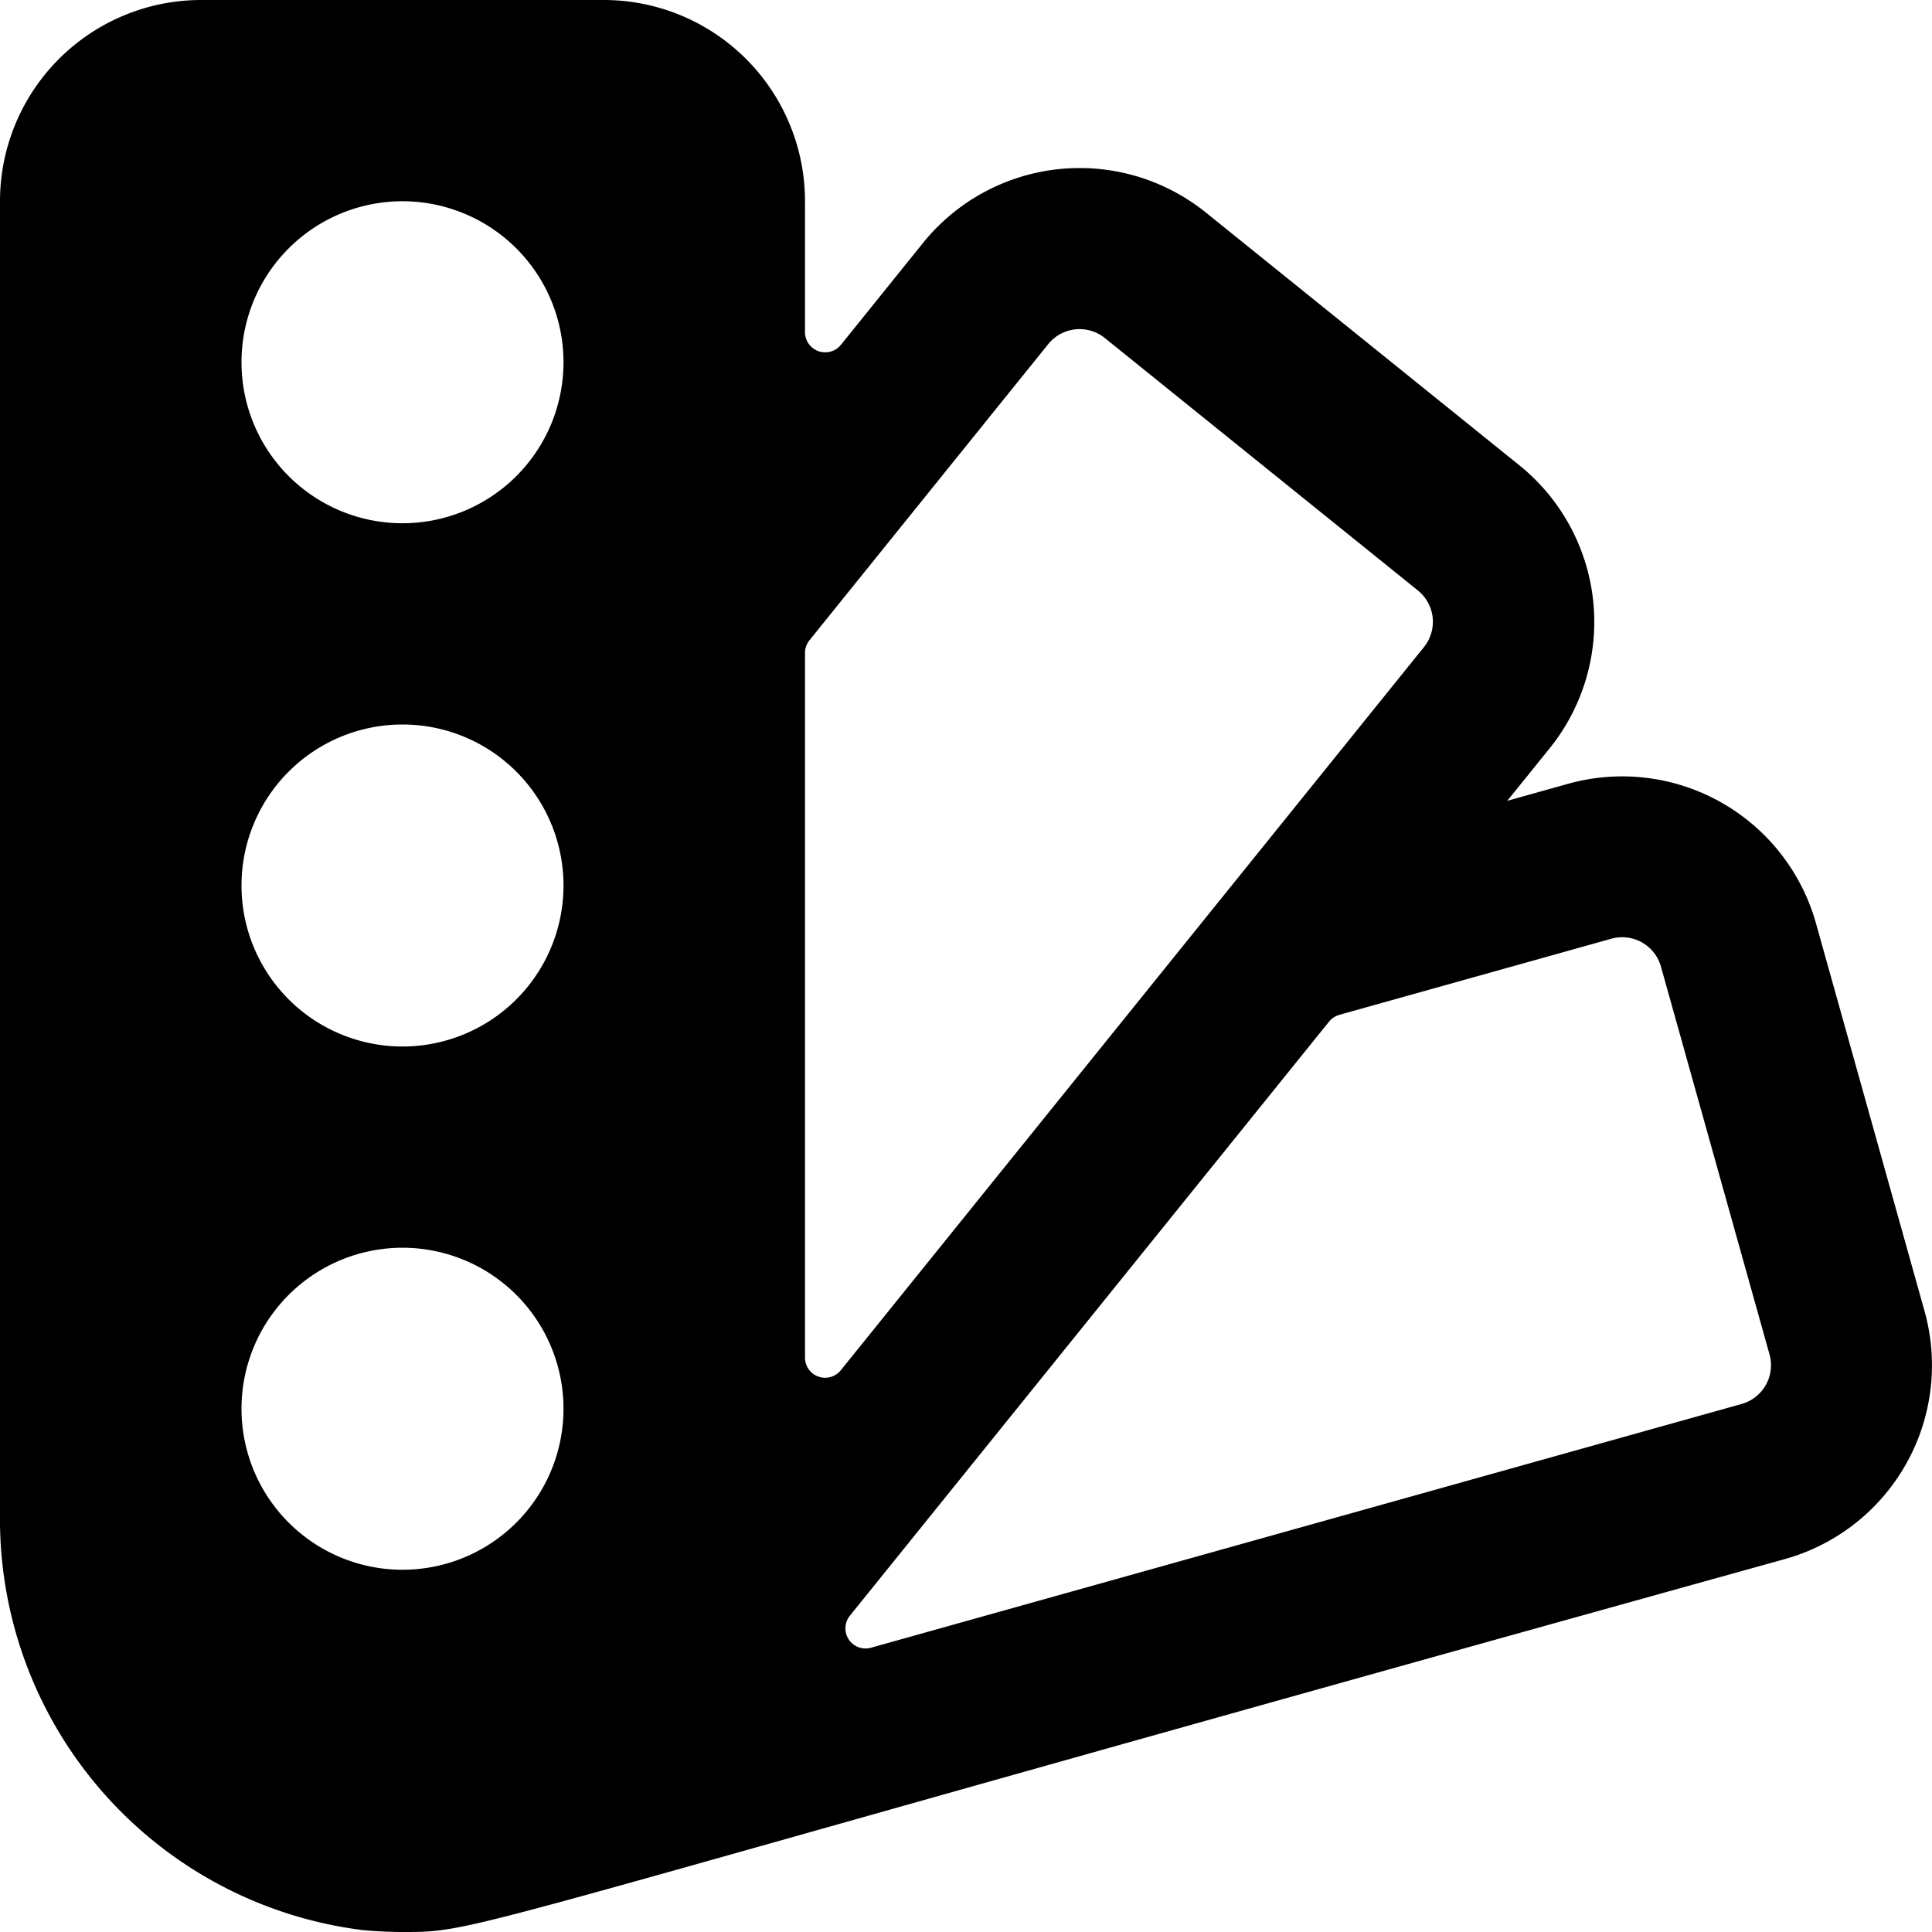 <svg xmlns="http://www.w3.org/2000/svg" viewBox="0 0 24 24"><title>color-palette-sample-1</title><path d="M23.907,16.286l-1.348-4.815a2.5,2.5,0,0,0-3.081-1.734l-.754.211.527-.653a2.5,2.5,0,0,0-.377-3.515L14.982,2.642a2.5,2.5,0,0,0-3.516.376L10.445,4.285A.251.251,0,0,1,10,4.128V2.5A2.5,2.5,0,0,0,7.5,0h-5A2.5,2.5,0,0,0,0,2.5V18.807a5.145,5.145,0,0,0,4.511,5.17c.166.015.332.023.5.023C6,24,5.5,24,22.174,19.367A2.5,2.5,0,0,0,23.907,16.286ZM13.023,4.273a.5.5,0,0,1,.7-.075l3.893,3.139a.5.5,0,0,1,.074.7l-7.248,8.988A.25.25,0,0,1,10,16.871V8.11a.249.249,0,0,1,.056-.157ZM5,9a2,2,0,1,1-2,2A2,2,0,0,1,5,9ZM3,4.5a2,2,0,1,1,2,2A2,2,0,0,1,3,4.5Zm2,11a2,2,0,1,1-2,2A2,2,0,0,1,5,15.5Zm16.634,1.941L10.822,20.468a.25.25,0,0,1-.262-.4l5.95-7.377a.255.255,0,0,1,.127-.084l3.38-.946a.5.5,0,0,1,.616.347l1.348,4.815A.5.5,0,0,1,21.634,17.441Z"/></svg>